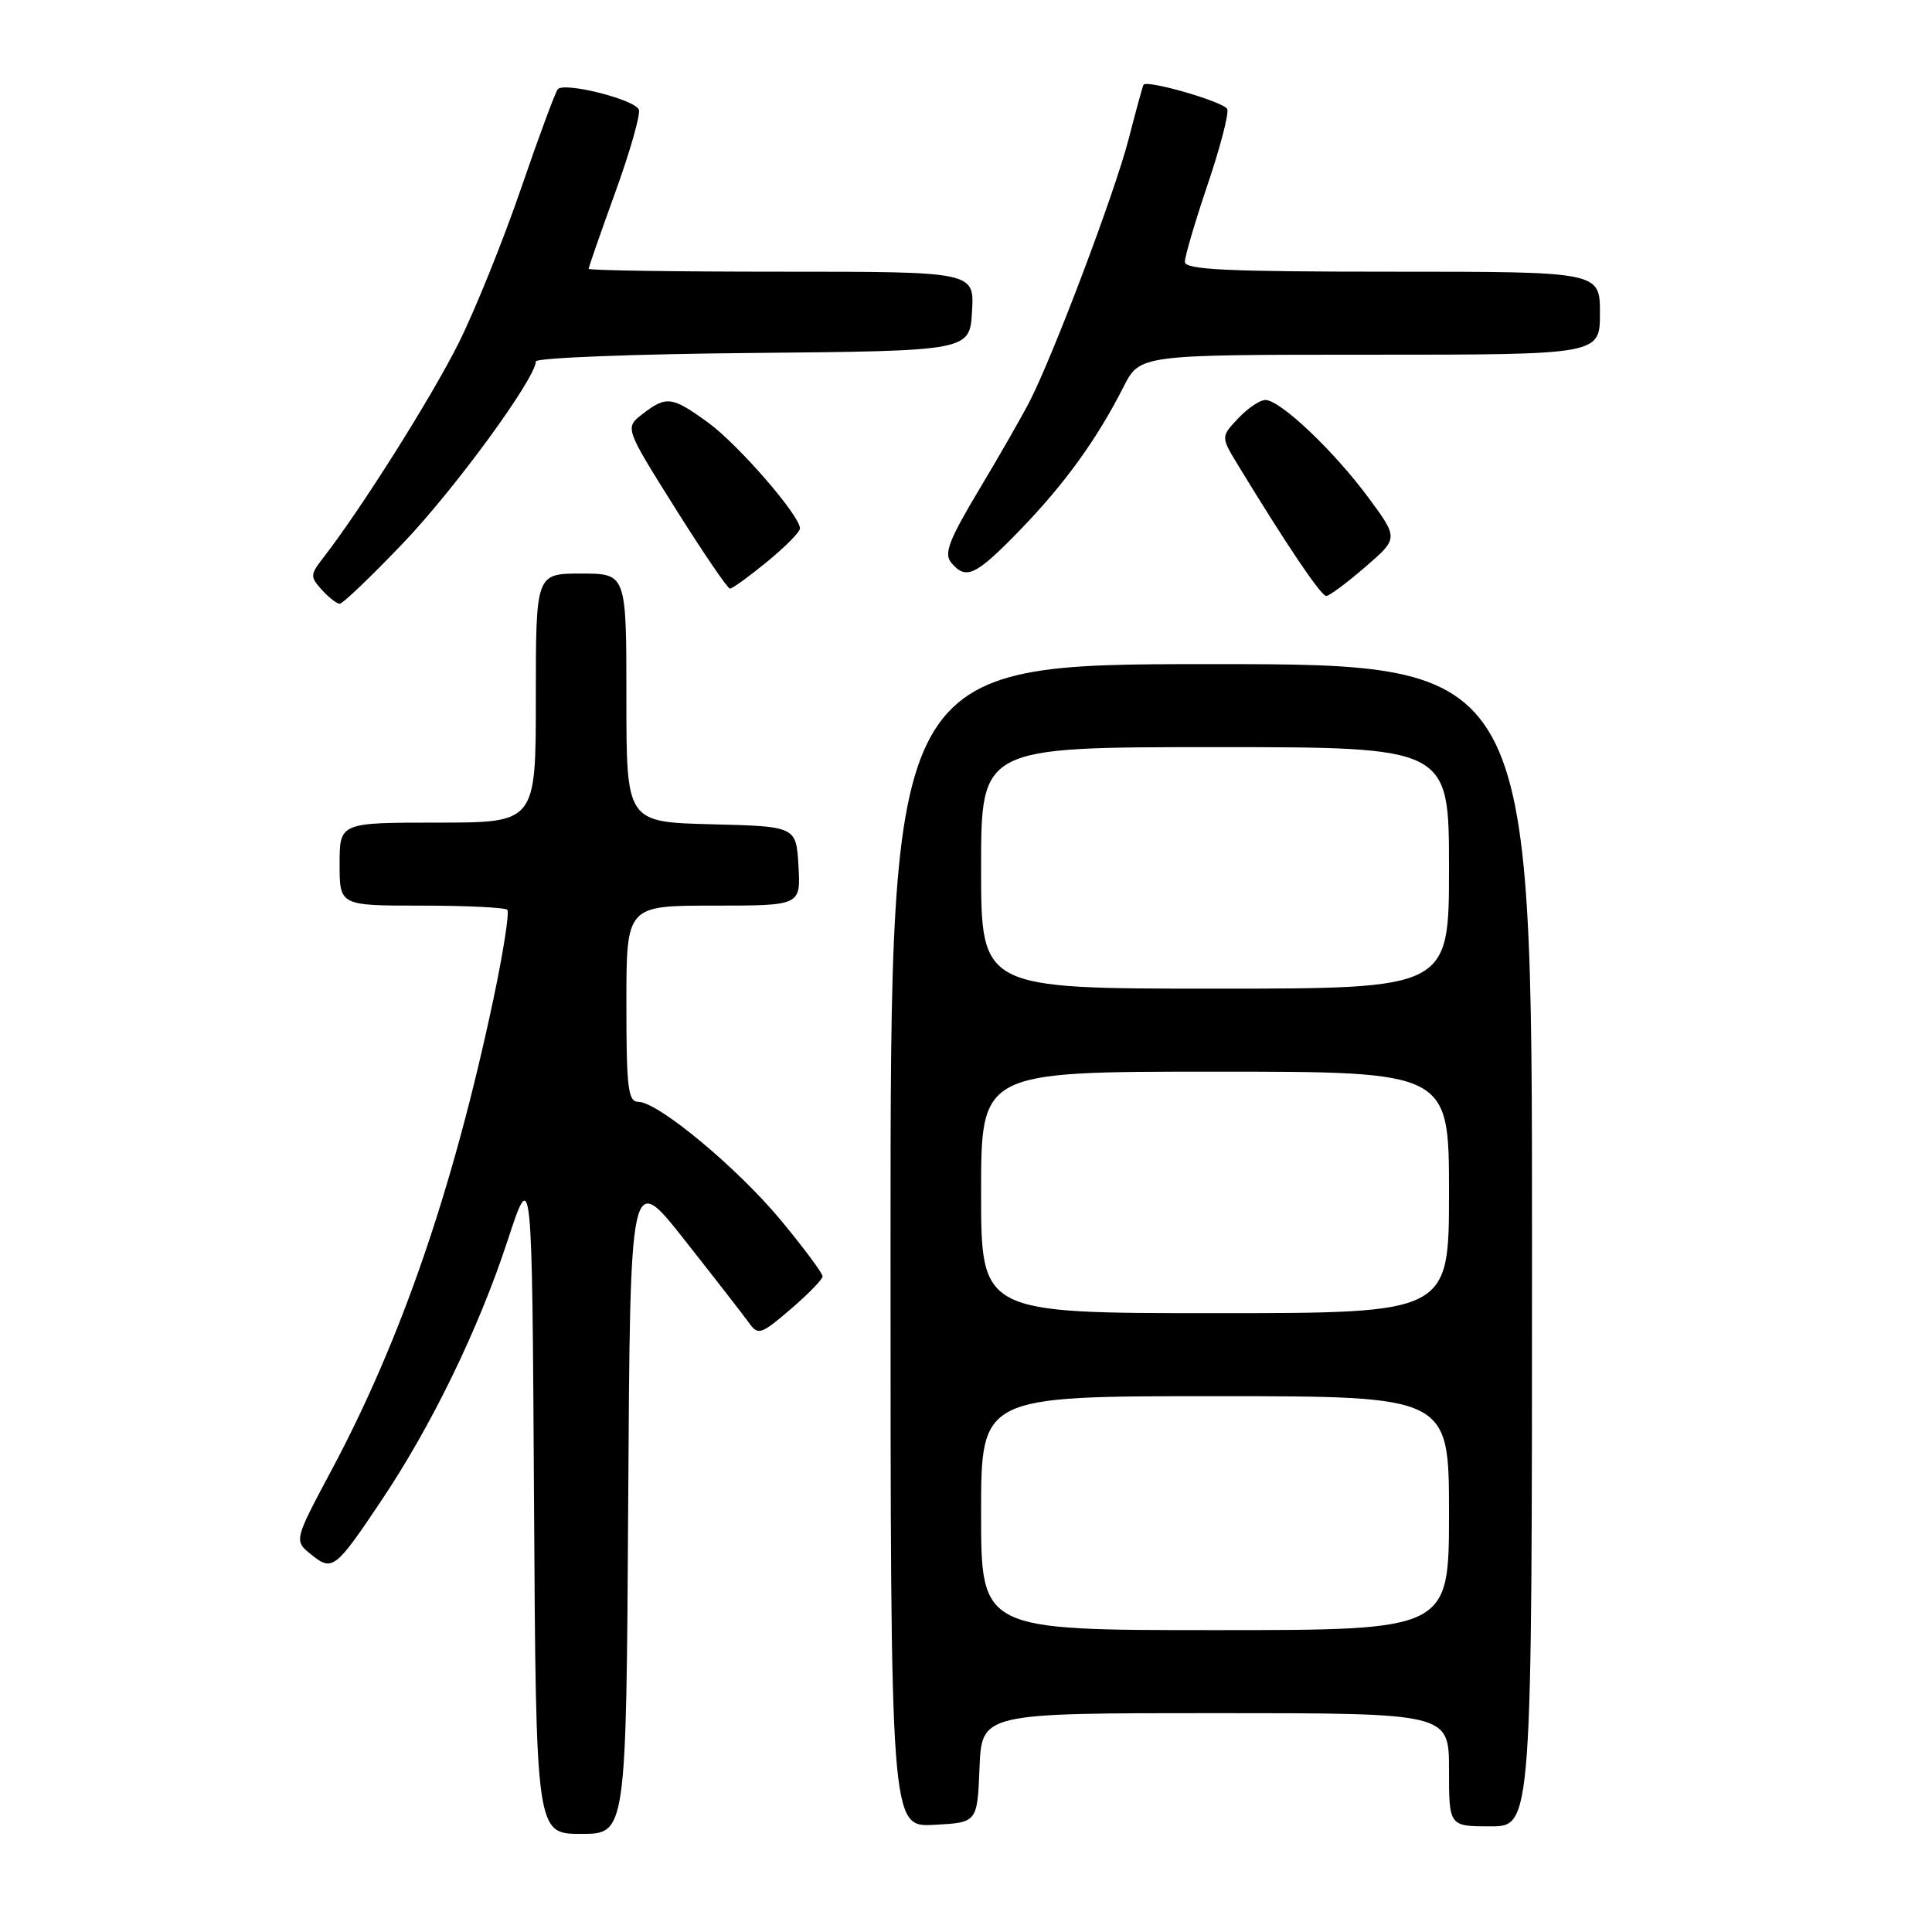 <?xml version="1.0" encoding="UTF-8" standalone="no"?>
<!DOCTYPE svg PUBLIC "-//W3C//DTD SVG 1.1//EN" "http://www.w3.org/Graphics/SVG/1.1/DTD/svg11.dtd" >
<svg xmlns="http://www.w3.org/2000/svg" xmlns:xlink="http://www.w3.org/1999/xlink" version="1.1" viewBox="0 0 256 256">
 <g >
 <path fill="currentColor"
d=" M 83.24 199.08 C 83.50 155.15 83.50 155.15 90.73 164.33 C 94.71 169.37 98.54 174.31 99.25 175.29 C 100.45 176.97 100.82 176.85 104.77 173.47 C 107.10 171.47 109.00 169.52 109.00 169.12 C 109.00 168.72 106.56 165.43 103.57 161.81 C 97.81 154.83 87.21 146.00 84.58 146.00 C 83.22 146.00 83.00 144.17 83.00 133.00 C 83.00 120.00 83.00 120.00 94.55 120.00 C 106.10 120.00 106.10 120.00 105.80 114.75 C 105.50 109.50 105.50 109.50 94.25 109.22 C 83.00 108.93 83.00 108.93 83.00 92.47 C 83.00 76.00 83.00 76.00 77.00 76.00 C 71.00 76.00 71.00 76.00 71.00 92.50 C 71.00 109.00 71.00 109.00 58.00 109.00 C 45.00 109.00 45.00 109.00 45.00 114.50 C 45.00 120.00 45.00 120.00 55.83 120.00 C 61.79 120.00 66.91 120.25 67.22 120.55 C 67.52 120.85 66.70 126.13 65.40 132.29 C 60.07 157.45 53.21 177.42 43.92 194.82 C 38.95 204.14 38.95 204.14 41.23 205.98 C 44.03 208.25 44.43 207.94 50.49 198.90 C 57.17 188.95 63.39 176.15 67.22 164.50 C 70.50 154.50 70.50 154.50 70.76 198.75 C 71.02 243.00 71.02 243.00 77.00 243.00 C 82.98 243.00 82.98 243.00 83.24 199.08 Z  M 129.79 234.25 C 130.09 227.00 130.09 227.00 161.04 227.00 C 192.00 227.00 192.00 227.00 192.00 234.50 C 192.00 242.00 192.00 242.00 197.50 242.00 C 203.00 242.00 203.00 242.00 203.00 165.00 C 203.00 88.00 203.00 88.00 160.50 88.00 C 118.00 88.00 118.00 88.00 118.00 165.05 C 118.00 242.10 118.00 242.10 123.75 241.80 C 129.50 241.50 129.50 241.50 129.79 234.25 Z  M 53.41 71.97 C 60.29 64.77 71.00 50.10 71.00 47.89 C 71.00 47.42 83.94 46.91 99.75 46.77 C 128.50 46.50 128.50 46.50 128.80 41.25 C 129.10 36.00 129.10 36.00 103.55 36.00 C 89.50 36.00 78.00 35.83 78.00 35.62 C 78.00 35.41 79.59 30.83 81.54 25.45 C 83.49 20.07 84.89 15.15 84.65 14.53 C 84.13 13.18 74.77 10.83 73.91 11.82 C 73.59 12.19 71.39 18.12 69.03 25.00 C 66.67 31.88 62.95 41.10 60.75 45.50 C 57.17 52.66 47.84 67.46 42.84 73.90 C 41.09 76.15 41.08 76.43 42.64 78.15 C 43.56 79.17 44.63 80.00 45.02 80.00 C 45.41 80.00 49.19 76.39 53.41 71.97 Z  M 180.90 75.13 C 185.31 71.33 185.31 71.33 181.30 65.91 C 176.73 59.73 169.63 53.00 167.67 53.00 C 166.94 53.00 165.32 54.10 164.06 55.44 C 161.76 57.88 161.76 57.88 164.08 61.69 C 170.54 72.30 175.06 79.00 175.74 78.97 C 176.16 78.95 178.48 77.23 180.90 75.13 Z  M 101.65 74.43 C 104.04 72.47 106.00 70.49 106.00 70.02 C 106.00 68.32 97.79 58.86 93.81 55.98 C 89.03 52.52 88.31 52.42 85.14 54.86 C 82.78 56.68 82.78 56.68 89.47 67.34 C 93.15 73.20 96.42 78.00 96.73 78.00 C 97.04 78.00 99.25 76.39 101.65 74.43 Z  M 135.14 70.25 C 141.05 64.16 145.34 58.23 148.88 51.25 C 151.04 47.00 151.04 47.00 181.52 47.00 C 212.00 47.00 212.00 47.00 212.00 41.50 C 212.00 36.00 212.00 36.00 184.50 36.00 C 162.47 36.00 157.00 35.74 157.00 34.69 C 157.00 33.97 158.36 29.36 160.02 24.45 C 161.68 19.54 162.85 15.05 162.62 14.46 C 162.26 13.52 151.99 10.54 151.52 11.23 C 151.42 11.38 150.52 14.65 149.53 18.50 C 147.71 25.52 139.71 46.73 136.48 53.10 C 135.53 54.97 132.52 60.23 129.79 64.79 C 125.75 71.53 125.05 73.35 126.03 74.54 C 128.00 76.91 129.26 76.31 135.14 70.25 Z  M 130.00 200.50 C 130.00 185.00 130.00 185.00 161.00 185.00 C 192.00 185.00 192.00 185.00 192.00 200.50 C 192.00 216.00 192.00 216.00 161.00 216.00 C 130.00 216.00 130.00 216.00 130.00 200.50 Z  M 130.00 158.00 C 130.00 142.00 130.00 142.00 161.00 142.00 C 192.00 142.00 192.00 142.00 192.00 158.00 C 192.00 174.00 192.00 174.00 161.00 174.00 C 130.00 174.00 130.00 174.00 130.00 158.00 Z  M 130.00 115.00 C 130.00 99.00 130.00 99.00 161.00 99.00 C 192.00 99.00 192.00 99.00 192.00 115.00 C 192.00 131.00 192.00 131.00 161.00 131.00 C 130.00 131.00 130.00 131.00 130.00 115.00 Z "/>
</g>
</svg>